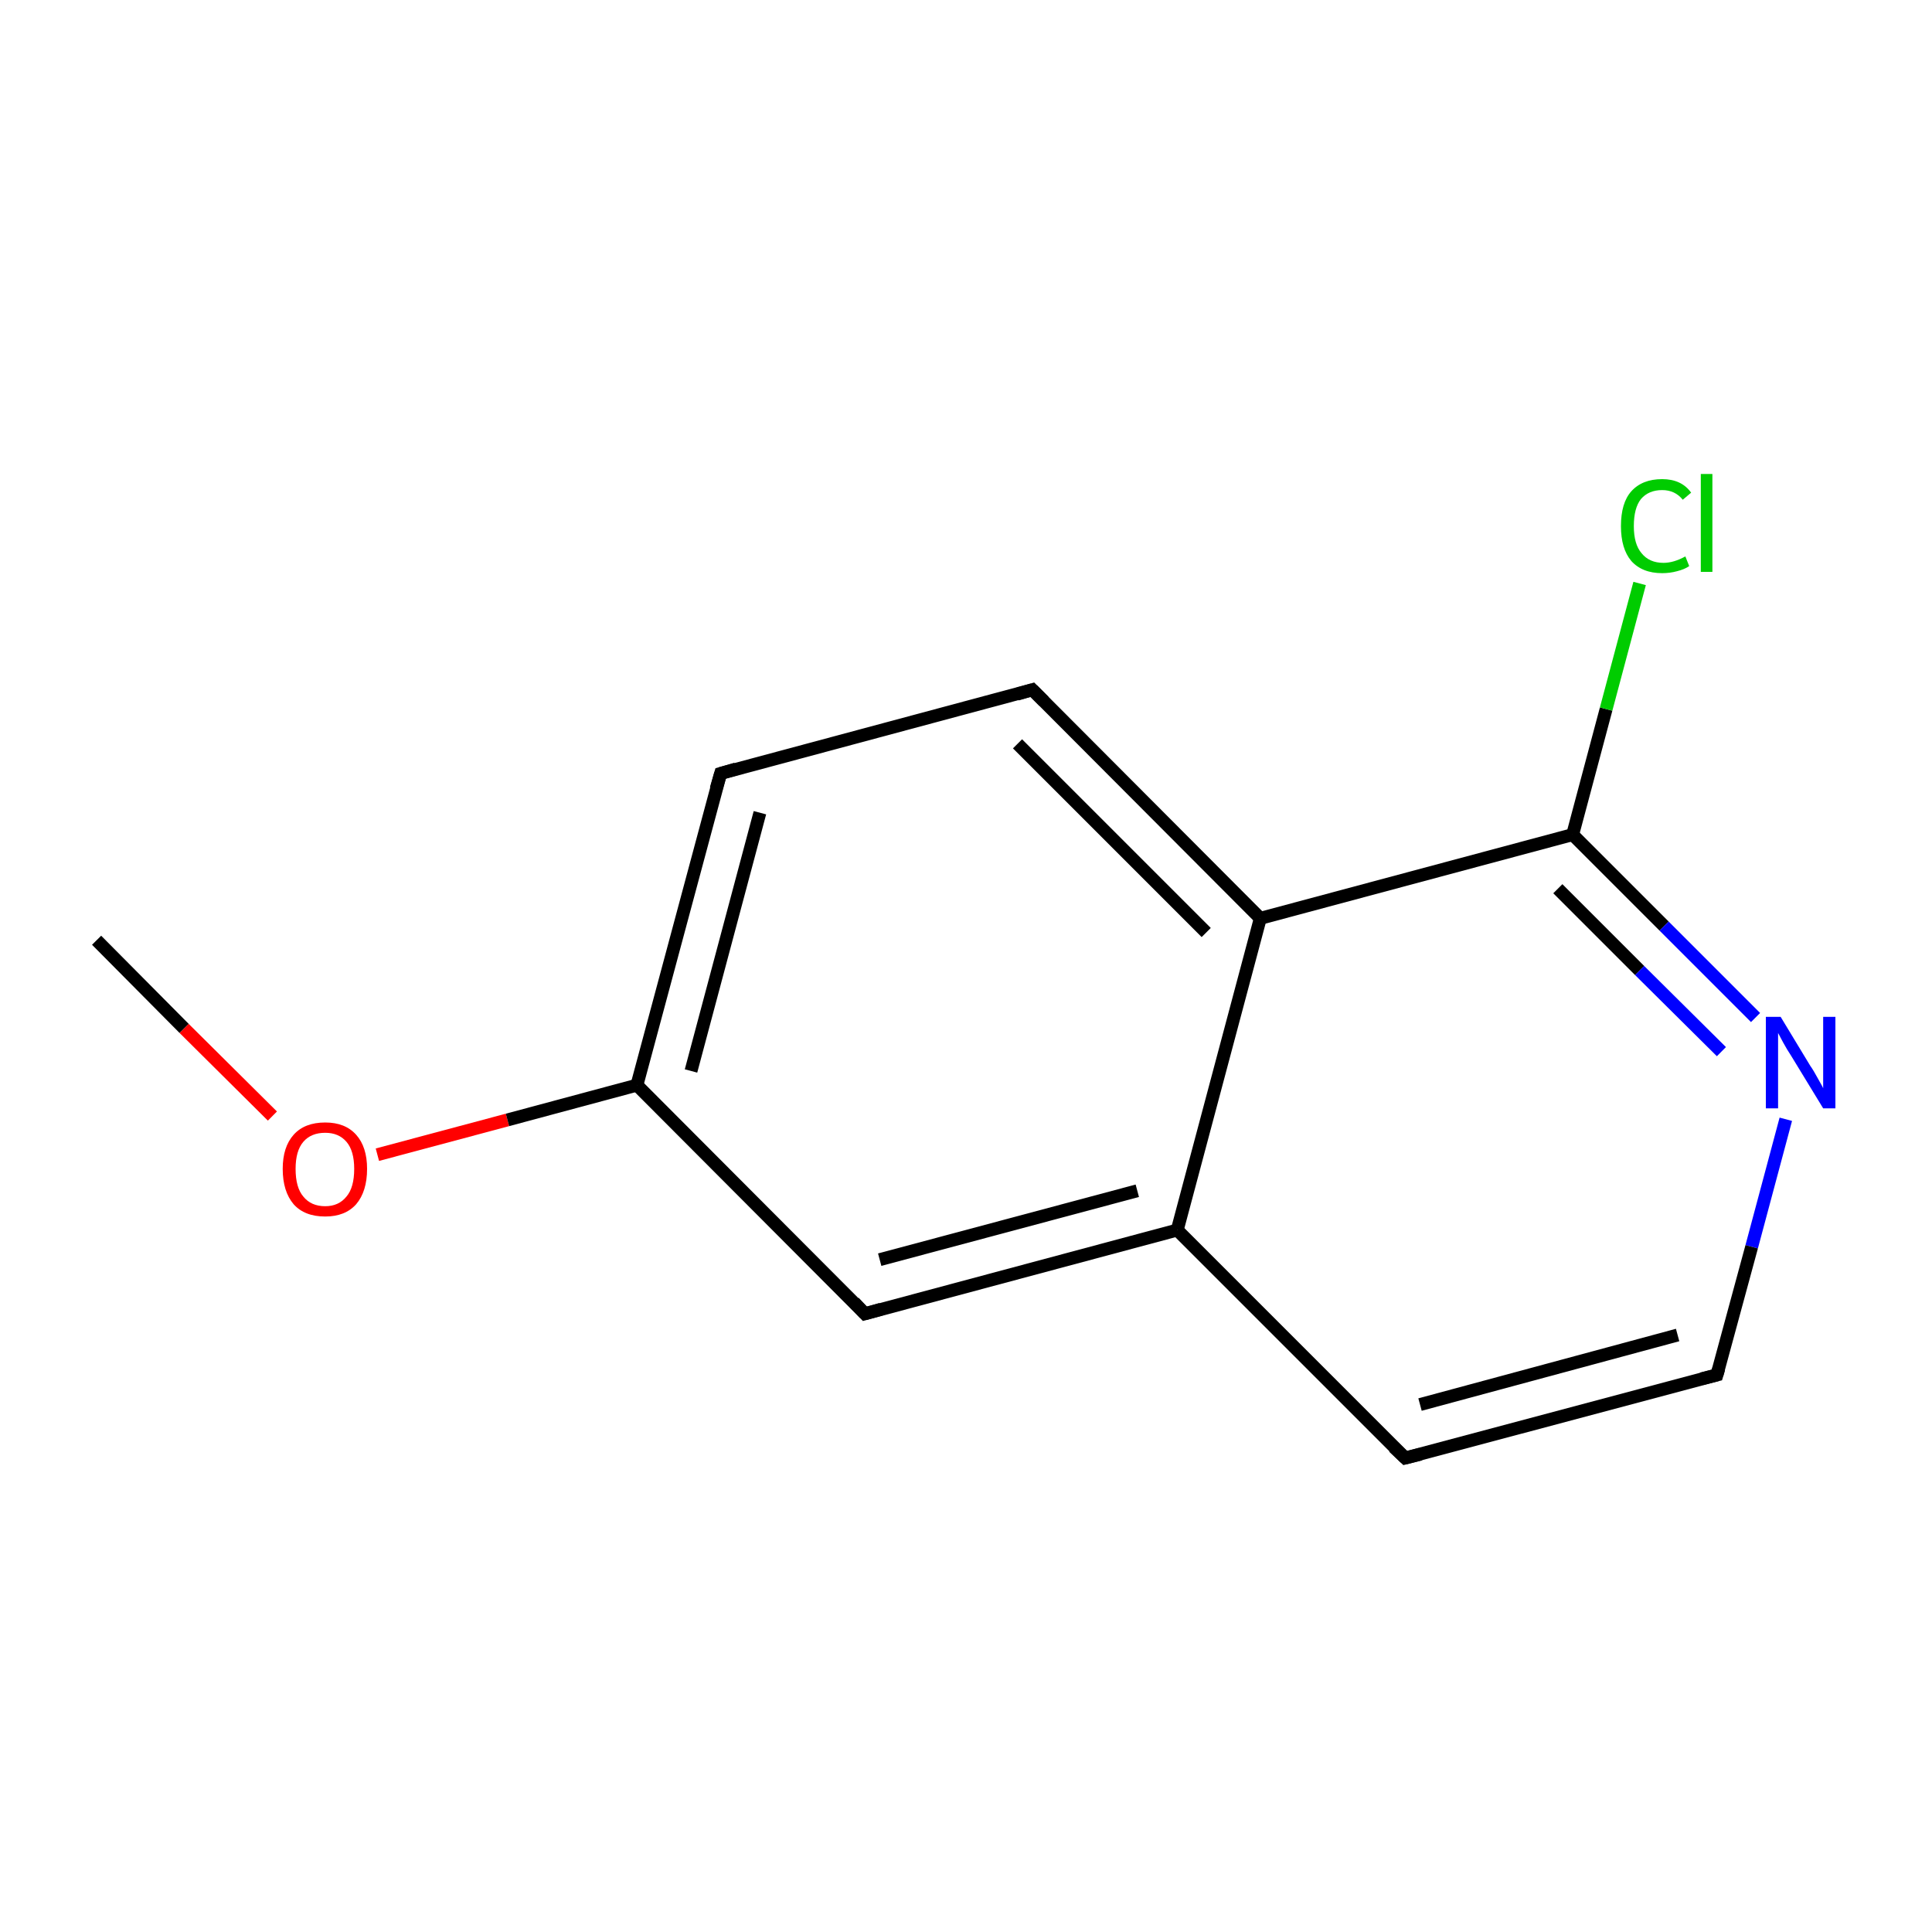<?xml version='1.0' encoding='iso-8859-1'?>
<svg version='1.1' baseProfile='full'
              xmlns='http://www.w3.org/2000/svg'
                      xmlns:rdkit='http://www.rdkit.org/xml'
                      xmlns:xlink='http://www.w3.org/1999/xlink'
                  xml:space='preserve'
width='300px' height='300px' viewBox='0 0 300 300'>
<!-- END OF HEADER -->
<rect style='opacity:1.0;fill:#FFFFFF;stroke:none' width='300.0' height='300.0' x='0.0' y='0.0'> </rect>
<path class='bond-0 atom-0 atom-1' d='M 15.0,146.0 L 28.6,159.7' style='fill:none;fill-rule:evenodd;stroke:#000000;stroke-width:2.0px;stroke-linecap:butt;stroke-linejoin:miter;stroke-opacity:1' />
<path class='bond-0 atom-0 atom-1' d='M 28.6,159.7 L 42.3,173.3' style='fill:none;fill-rule:evenodd;stroke:#FF0000;stroke-width:2.0px;stroke-linecap:butt;stroke-linejoin:miter;stroke-opacity:1' />
<path class='bond-1 atom-1 atom-2' d='M 58.6,179.3 L 78.8,173.9' style='fill:none;fill-rule:evenodd;stroke:#FF0000;stroke-width:2.0px;stroke-linecap:butt;stroke-linejoin:miter;stroke-opacity:1' />
<path class='bond-1 atom-1 atom-2' d='M 78.8,173.9 L 98.9,168.5' style='fill:none;fill-rule:evenodd;stroke:#000000;stroke-width:2.0px;stroke-linecap:butt;stroke-linejoin:miter;stroke-opacity:1' />
<path class='bond-2 atom-2 atom-3' d='M 98.9,168.5 L 111.9,120.1' style='fill:none;fill-rule:evenodd;stroke:#000000;stroke-width:2.0px;stroke-linecap:butt;stroke-linejoin:miter;stroke-opacity:1' />
<path class='bond-2 atom-2 atom-3' d='M 107.3,166.3 L 118.0,126.2' style='fill:none;fill-rule:evenodd;stroke:#000000;stroke-width:2.0px;stroke-linecap:butt;stroke-linejoin:miter;stroke-opacity:1' />
<path class='bond-3 atom-3 atom-4' d='M 111.9,120.1 L 160.3,107.1' style='fill:none;fill-rule:evenodd;stroke:#000000;stroke-width:2.0px;stroke-linecap:butt;stroke-linejoin:miter;stroke-opacity:1' />
<path class='bond-4 atom-4 atom-5' d='M 160.3,107.1 L 195.7,142.6' style='fill:none;fill-rule:evenodd;stroke:#000000;stroke-width:2.0px;stroke-linecap:butt;stroke-linejoin:miter;stroke-opacity:1' />
<path class='bond-4 atom-4 atom-5' d='M 158.0,115.5 L 187.3,144.8' style='fill:none;fill-rule:evenodd;stroke:#000000;stroke-width:2.0px;stroke-linecap:butt;stroke-linejoin:miter;stroke-opacity:1' />
<path class='bond-5 atom-5 atom-6' d='M 195.7,142.6 L 244.2,129.6' style='fill:none;fill-rule:evenodd;stroke:#000000;stroke-width:2.0px;stroke-linecap:butt;stroke-linejoin:miter;stroke-opacity:1' />
<path class='bond-6 atom-6 atom-7' d='M 244.2,129.6 L 249.4,110.1' style='fill:none;fill-rule:evenodd;stroke:#000000;stroke-width:2.0px;stroke-linecap:butt;stroke-linejoin:miter;stroke-opacity:1' />
<path class='bond-6 atom-6 atom-7' d='M 249.4,110.1 L 254.6,90.6' style='fill:none;fill-rule:evenodd;stroke:#00CC00;stroke-width:2.0px;stroke-linecap:butt;stroke-linejoin:miter;stroke-opacity:1' />
<path class='bond-7 atom-6 atom-8' d='M 244.2,129.6 L 258.4,143.8' style='fill:none;fill-rule:evenodd;stroke:#000000;stroke-width:2.0px;stroke-linecap:butt;stroke-linejoin:miter;stroke-opacity:1' />
<path class='bond-7 atom-6 atom-8' d='M 258.4,143.8 L 272.6,158.0' style='fill:none;fill-rule:evenodd;stroke:#0000FF;stroke-width:2.0px;stroke-linecap:butt;stroke-linejoin:miter;stroke-opacity:1' />
<path class='bond-7 atom-6 atom-8' d='M 241.9,138.0 L 254.6,150.7' style='fill:none;fill-rule:evenodd;stroke:#000000;stroke-width:2.0px;stroke-linecap:butt;stroke-linejoin:miter;stroke-opacity:1' />
<path class='bond-7 atom-6 atom-8' d='M 254.6,150.7 L 267.3,163.3' style='fill:none;fill-rule:evenodd;stroke:#0000FF;stroke-width:2.0px;stroke-linecap:butt;stroke-linejoin:miter;stroke-opacity:1' />
<path class='bond-8 atom-8 atom-9' d='M 277.3,173.8 L 272.0,193.6' style='fill:none;fill-rule:evenodd;stroke:#0000FF;stroke-width:2.0px;stroke-linecap:butt;stroke-linejoin:miter;stroke-opacity:1' />
<path class='bond-8 atom-8 atom-9' d='M 272.0,193.6 L 266.6,213.5' style='fill:none;fill-rule:evenodd;stroke:#000000;stroke-width:2.0px;stroke-linecap:butt;stroke-linejoin:miter;stroke-opacity:1' />
<path class='bond-9 atom-9 atom-10' d='M 266.6,213.5 L 218.2,226.4' style='fill:none;fill-rule:evenodd;stroke:#000000;stroke-width:2.0px;stroke-linecap:butt;stroke-linejoin:miter;stroke-opacity:1' />
<path class='bond-9 atom-9 atom-10' d='M 260.5,207.3 L 220.5,218.1' style='fill:none;fill-rule:evenodd;stroke:#000000;stroke-width:2.0px;stroke-linecap:butt;stroke-linejoin:miter;stroke-opacity:1' />
<path class='bond-10 atom-10 atom-11' d='M 218.2,226.4 L 182.8,191.0' style='fill:none;fill-rule:evenodd;stroke:#000000;stroke-width:2.0px;stroke-linecap:butt;stroke-linejoin:miter;stroke-opacity:1' />
<path class='bond-11 atom-11 atom-12' d='M 182.8,191.0 L 134.3,204.0' style='fill:none;fill-rule:evenodd;stroke:#000000;stroke-width:2.0px;stroke-linecap:butt;stroke-linejoin:miter;stroke-opacity:1' />
<path class='bond-11 atom-11 atom-12' d='M 176.6,184.9 L 136.6,195.6' style='fill:none;fill-rule:evenodd;stroke:#000000;stroke-width:2.0px;stroke-linecap:butt;stroke-linejoin:miter;stroke-opacity:1' />
<path class='bond-12 atom-12 atom-2' d='M 134.3,204.0 L 98.9,168.5' style='fill:none;fill-rule:evenodd;stroke:#000000;stroke-width:2.0px;stroke-linecap:butt;stroke-linejoin:miter;stroke-opacity:1' />
<path class='bond-13 atom-11 atom-5' d='M 182.8,191.0 L 195.7,142.6' style='fill:none;fill-rule:evenodd;stroke:#000000;stroke-width:2.0px;stroke-linecap:butt;stroke-linejoin:miter;stroke-opacity:1' />
<path d='M 111.2,122.5 L 111.9,120.1 L 114.3,119.4' style='fill:none;stroke:#000000;stroke-width:2.0px;stroke-linecap:butt;stroke-linejoin:miter;stroke-miterlimit:10;stroke-opacity:1;' />
<path d='M 157.9,107.8 L 160.3,107.1 L 162.1,108.9' style='fill:none;stroke:#000000;stroke-width:2.0px;stroke-linecap:butt;stroke-linejoin:miter;stroke-miterlimit:10;stroke-opacity:1;' />
<path d='M 266.9,212.5 L 266.6,213.5 L 264.2,214.1' style='fill:none;stroke:#000000;stroke-width:2.0px;stroke-linecap:butt;stroke-linejoin:miter;stroke-miterlimit:10;stroke-opacity:1;' />
<path d='M 220.6,225.8 L 218.2,226.4 L 216.4,224.7' style='fill:none;stroke:#000000;stroke-width:2.0px;stroke-linecap:butt;stroke-linejoin:miter;stroke-miterlimit:10;stroke-opacity:1;' />
<path d='M 136.8,203.3 L 134.3,204.0 L 132.6,202.2' style='fill:none;stroke:#000000;stroke-width:2.0px;stroke-linecap:butt;stroke-linejoin:miter;stroke-miterlimit:10;stroke-opacity:1;' />
<path class='atom-1' d='M 43.9 181.5
Q 43.9 178.1, 45.6 176.2
Q 47.3 174.3, 50.5 174.3
Q 53.6 174.3, 55.3 176.2
Q 57.0 178.1, 57.0 181.5
Q 57.0 185.0, 55.3 187.0
Q 53.6 188.9, 50.5 188.9
Q 47.3 188.9, 45.6 187.0
Q 43.9 185.0, 43.9 181.5
M 50.5 187.3
Q 52.6 187.3, 53.8 185.8
Q 55.0 184.4, 55.0 181.5
Q 55.0 178.7, 53.8 177.3
Q 52.6 175.9, 50.5 175.9
Q 48.3 175.9, 47.1 177.3
Q 45.9 178.7, 45.9 181.5
Q 45.9 184.4, 47.1 185.8
Q 48.3 187.3, 50.5 187.3
' fill='#FF0000'/>
<path class='atom-7' d='M 251.7 81.7
Q 251.7 78.1, 253.3 76.3
Q 255.0 74.4, 258.1 74.4
Q 261.1 74.4, 262.6 76.5
L 261.3 77.6
Q 260.1 76.1, 258.1 76.1
Q 256.0 76.1, 254.8 77.5
Q 253.7 78.9, 253.7 81.7
Q 253.7 84.5, 254.9 85.9
Q 256.1 87.4, 258.3 87.4
Q 259.9 87.4, 261.7 86.4
L 262.3 87.9
Q 261.6 88.4, 260.4 88.7
Q 259.3 89.0, 258.1 89.0
Q 255.0 89.0, 253.3 87.1
Q 251.7 85.2, 251.7 81.7
' fill='#00CC00'/>
<path class='atom-7' d='M 264.1 73.6
L 265.9 73.6
L 265.9 88.8
L 264.1 88.8
L 264.1 73.6
' fill='#00CC00'/>
<path class='atom-8' d='M 276.5 157.9
L 281.1 165.5
Q 281.6 166.2, 282.3 167.5
Q 283.1 168.9, 283.1 169.0
L 283.1 157.9
L 285.0 157.9
L 285.0 172.1
L 283.1 172.1
L 278.1 163.9
Q 277.5 163.0, 276.9 161.9
Q 276.3 160.8, 276.1 160.4
L 276.1 172.1
L 274.2 172.1
L 274.2 157.9
L 276.5 157.9
' fill='#0000FF'/>
</svg>
